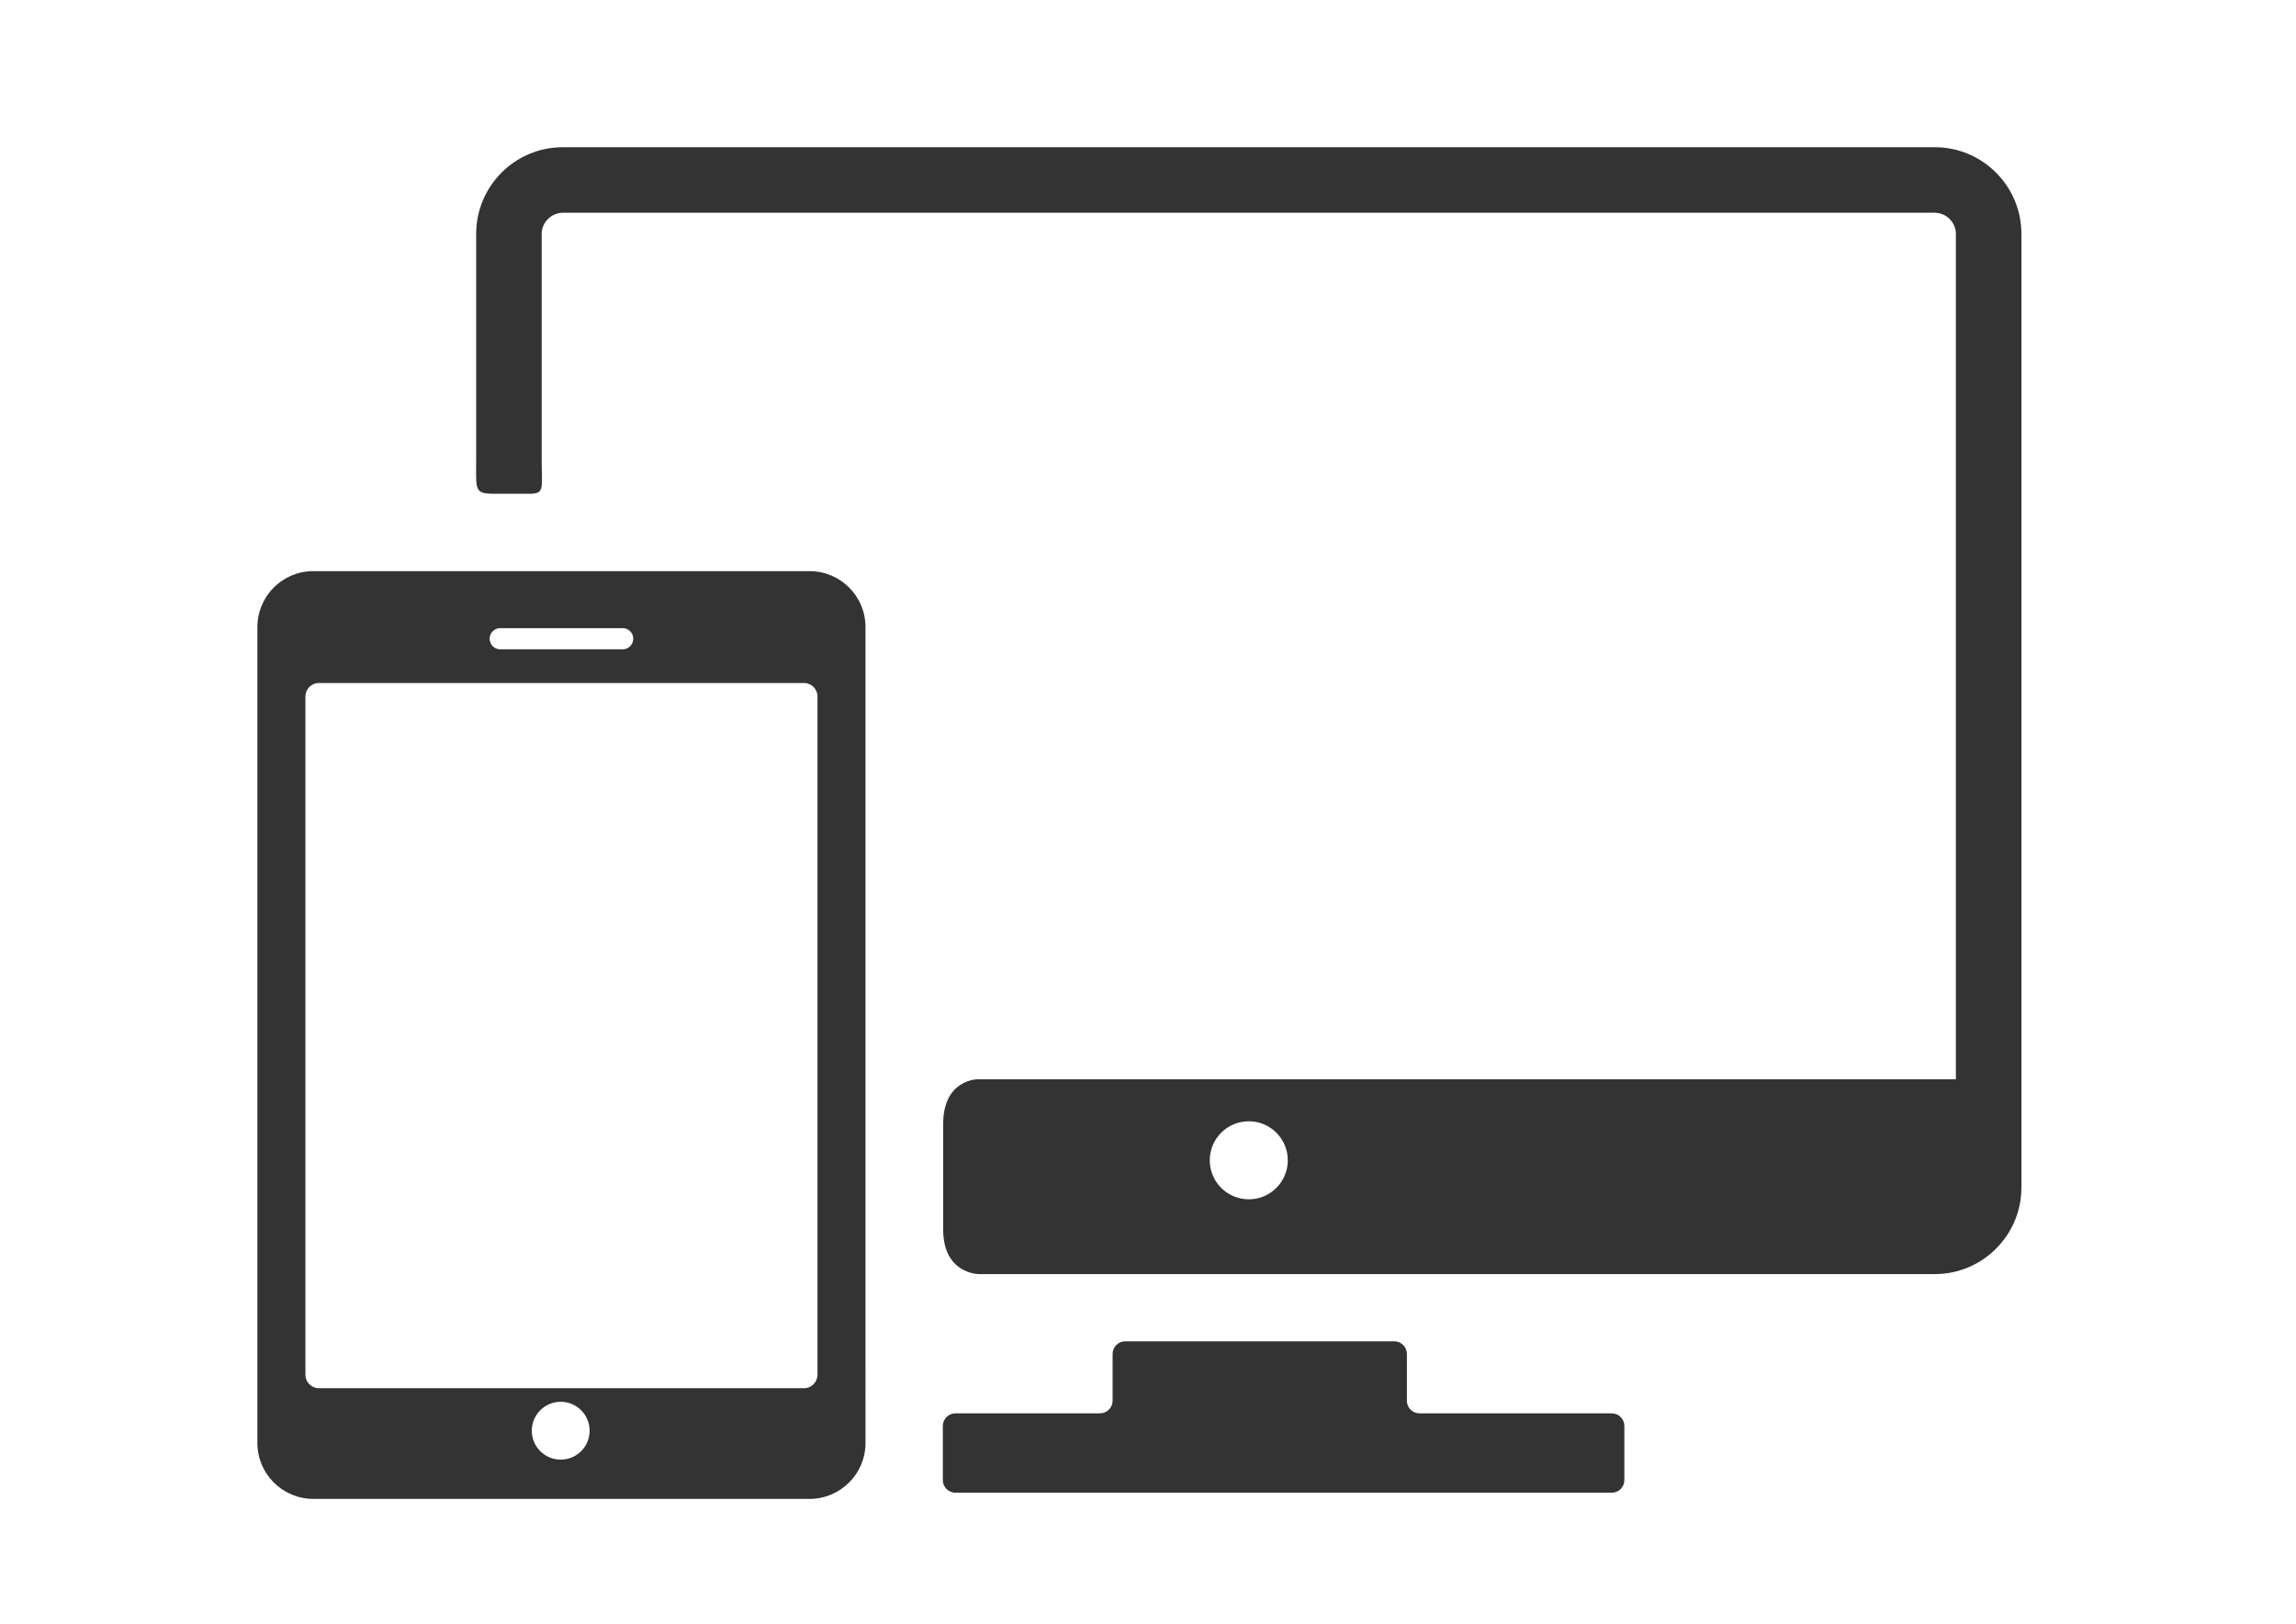 <?xml version="1.0" encoding="utf-8"?>
<!-- Generator: Adobe Illustrator 16.0.0, SVG Export Plug-In . SVG Version: 6.00 Build 0)  -->
<!DOCTYPE svg PUBLIC "-//W3C//DTD SVG 1.1//EN" "http://www.w3.org/Graphics/SVG/1.1/DTD/svg11.dtd">
<svg version="1.1" id="Capa_1" xmlns="http://www.w3.org/2000/svg" xmlns:xlink="http://www.w3.org/1999/xlink" x="0px" y="0px"
	 width="841.889px" height="595.281px" viewBox="0 0 841.889 595.281" enable-background="new 0 0 841.889 595.281"
	 xml:space="preserve">
<g>
	<path fill="#333333" d="M590.998,518.153h-70.505c-2.544,0-4.623-2.075-4.623-4.623v-17.161c0-2.545-2.08-4.624-4.624-4.624
		h-98.656c-2.546,0-4.625,2.079-4.625,4.624v17.161c0,2.548-2.081,4.623-4.625,4.623h-53.005c-2.546,0-4.625,2.081-4.625,4.623
		v19.853c0,2.545,2.079,4.624,4.625,4.624h240.66c2.544,0,4.624-2.079,4.624-4.623v-19.854
		C595.622,520.237,593.543,518.153,590.998,518.153z"/>
	<g>
		<path fill="#333333" d="M709.456,53.974H206.343c-17.504,0-31.745,14.243-31.745,31.75c0,0,0,60.539,0,82.809
			c0,10.949-0.812,12.496,6.534,12.496c3.899,0,8.218,0,12.594,0c6.162,0,4.898-1.547,4.898-12.7c0-22.22,0-82.605,0-82.605
			c0-4.184,3.538-7.721,7.719-7.721h503.114c4.183,0,7.719,3.537,7.719,7.721v309.957H358.487c0,0-12.642-0.021-12.642,16.324
			c0,9.692,0,29.076,0,38.771c0,16.324,13.051,16.324,13.051,16.324h350.561c17.503,0,31.748-14.241,31.748-31.746V85.724
			C741.204,68.219,726.964,53.974,709.456,53.974z M457.901,439.688c-7.903,0-14.308-6.405-14.308-14.304
			s6.404-14.307,14.308-14.307c7.896,0,14.304,6.408,14.304,14.307S465.797,439.688,457.901,439.688z"/>
		<path fill="#333333" d="M296.872,209.386H114.868c-11.302,0-20.49,9.19-20.49,20.491v299.146c0,11.3,9.188,20.493,20.49,20.493
			h182.004c11.293,0,20.489-9.193,20.489-20.493V229.877C317.361,218.577,308.165,209.386,296.872,209.386z M183.419,230.285h44.901
			c2.141,0,3.882,1.734,3.882,3.884c0,2.144-1.74,3.881-3.882,3.881h-44.901c-2.144,0-3.881-1.737-3.881-3.881
			C179.537,232.019,181.275,230.285,183.419,230.285z M205.596,535.124c-5.855,0-10.603-4.747-10.603-10.604
			c0-5.854,4.748-10.603,10.603-10.603c5.858,0,10.604,4.748,10.604,10.603C216.2,530.377,211.454,535.124,205.596,535.124z
			 M299.758,503.959c0,2.734-2.191,4.969-4.863,4.969H116.849c-2.674,0-4.862-2.234-4.862-4.969v-248.58
			c0-2.734,2.191-4.969,4.862-4.969h178.045c2.675,0,4.863,2.237,4.863,4.969V503.959z"/>
	</g>
</g>
</svg>
